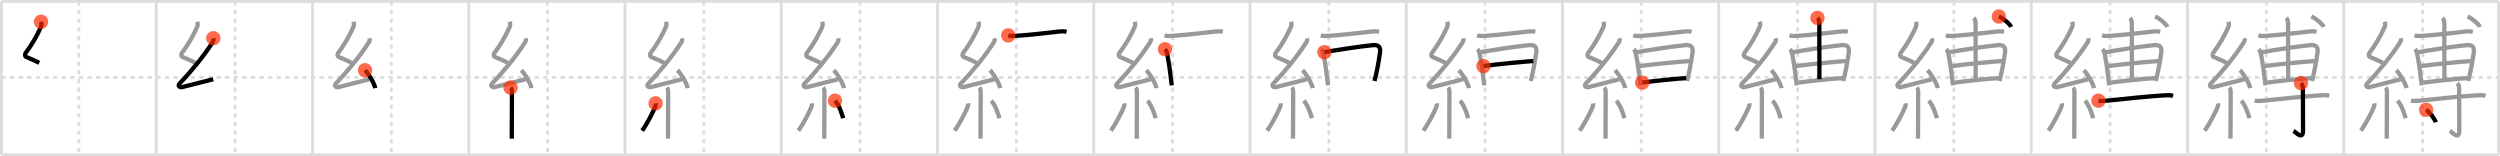 <svg width="1744px" height="109px" viewBox="0 0 1744 109" xmlns="http://www.w3.org/2000/svg" xmlns:xlink="http://www.w3.org/1999/xlink" xml:space="preserve" version="1.1"  baseProfile="full">
<line x1="1" y1="1" x2="1743" y2="1" style="stroke:#ddd;stroke-width:2" />
<line x1="1" y1="1" x2="1" y2="108" style="stroke:#ddd;stroke-width:2" />
<line x1="1" y1="108" x2="1743" y2="108" style="stroke:#ddd;stroke-width:2" />
<line x1="1743" y1="1" x2="1743" y2="108" style="stroke:#ddd;stroke-width:2" />
<line x1="109" y1="1" x2="109" y2="108" style="stroke:#ddd;stroke-width:2" />
<line x1="218" y1="1" x2="218" y2="108" style="stroke:#ddd;stroke-width:2" />
<line x1="327" y1="1" x2="327" y2="108" style="stroke:#ddd;stroke-width:2" />
<line x1="436" y1="1" x2="436" y2="108" style="stroke:#ddd;stroke-width:2" />
<line x1="545" y1="1" x2="545" y2="108" style="stroke:#ddd;stroke-width:2" />
<line x1="654" y1="1" x2="654" y2="108" style="stroke:#ddd;stroke-width:2" />
<line x1="763" y1="1" x2="763" y2="108" style="stroke:#ddd;stroke-width:2" />
<line x1="872" y1="1" x2="872" y2="108" style="stroke:#ddd;stroke-width:2" />
<line x1="981" y1="1" x2="981" y2="108" style="stroke:#ddd;stroke-width:2" />
<line x1="1090" y1="1" x2="1090" y2="108" style="stroke:#ddd;stroke-width:2" />
<line x1="1199" y1="1" x2="1199" y2="108" style="stroke:#ddd;stroke-width:2" />
<line x1="1308" y1="1" x2="1308" y2="108" style="stroke:#ddd;stroke-width:2" />
<line x1="1417" y1="1" x2="1417" y2="108" style="stroke:#ddd;stroke-width:2" />
<line x1="1526" y1="1" x2="1526" y2="108" style="stroke:#ddd;stroke-width:2" />
<line x1="1635" y1="1" x2="1635" y2="108" style="stroke:#ddd;stroke-width:2" />
<line x1="1" y1="54" x2="1743" y2="54" style="stroke:#ddd;stroke-width:2;stroke-dasharray:3 3" />
<line x1="55" y1="1" x2="55" y2="108" style="stroke:#ddd;stroke-width:2;stroke-dasharray:3 3" />
<line x1="164" y1="1" x2="164" y2="108" style="stroke:#ddd;stroke-width:2;stroke-dasharray:3 3" />
<line x1="273" y1="1" x2="273" y2="108" style="stroke:#ddd;stroke-width:2;stroke-dasharray:3 3" />
<line x1="382" y1="1" x2="382" y2="108" style="stroke:#ddd;stroke-width:2;stroke-dasharray:3 3" />
<line x1="491" y1="1" x2="491" y2="108" style="stroke:#ddd;stroke-width:2;stroke-dasharray:3 3" />
<line x1="600" y1="1" x2="600" y2="108" style="stroke:#ddd;stroke-width:2;stroke-dasharray:3 3" />
<line x1="709" y1="1" x2="709" y2="108" style="stroke:#ddd;stroke-width:2;stroke-dasharray:3 3" />
<line x1="818" y1="1" x2="818" y2="108" style="stroke:#ddd;stroke-width:2;stroke-dasharray:3 3" />
<line x1="927" y1="1" x2="927" y2="108" style="stroke:#ddd;stroke-width:2;stroke-dasharray:3 3" />
<line x1="1036" y1="1" x2="1036" y2="108" style="stroke:#ddd;stroke-width:2;stroke-dasharray:3 3" />
<line x1="1145" y1="1" x2="1145" y2="108" style="stroke:#ddd;stroke-width:2;stroke-dasharray:3 3" />
<line x1="1254" y1="1" x2="1254" y2="108" style="stroke:#ddd;stroke-width:2;stroke-dasharray:3 3" />
<line x1="1363" y1="1" x2="1363" y2="108" style="stroke:#ddd;stroke-width:2;stroke-dasharray:3 3" />
<line x1="1472" y1="1" x2="1472" y2="108" style="stroke:#ddd;stroke-width:2;stroke-dasharray:3 3" />
<line x1="1581" y1="1" x2="1581" y2="108" style="stroke:#ddd;stroke-width:2;stroke-dasharray:3 3" />
<line x1="1690" y1="1" x2="1690" y2="108" style="stroke:#ddd;stroke-width:2;stroke-dasharray:3 3" />
<path d="M28.63,15.17c0.34,1.34,0.47,2.38-0.17,3.8c-2.83,6.28-5.95,11.78-10.55,17.97c-0.57,0.76-0.78,2.31,0.5,2.85c3.54,1.51,5.6,2.33,8.97,4.06" style="fill:none;stroke:black;stroke-width:3" />
<circle cx="28.63" cy="15.17" r="5" stroke-width="0" fill="#FF2A00" opacity="0.7" />
<path d="M137.63,15.17c0.34,1.34,0.47,2.38-0.17,3.8c-2.83,6.28-5.95,11.78-10.55,17.97c-0.57,0.76-0.78,2.31,0.5,2.85c3.54,1.51,5.6,2.33,8.97,4.06" style="fill:none;stroke:#999;stroke-width:3" />
<path d="M148.8,26.68c0.2,1.07,0.07,1.95-0.5,2.84c-6.11,9.54-14.99,20.43-22.98,28.69c-1.83,1.89,0.43,2.89,1.65,2.59c6.4-1.55,15.37-3.99,21.79-5.53" style="fill:none;stroke:black;stroke-width:3" />
<circle cx="148.8" cy="26.68" r="5" stroke-width="0" fill="#FF2A00" opacity="0.7" />
<path d="M246.63,15.17c0.34,1.34,0.47,2.38-0.17,3.8c-2.83,6.28-5.95,11.78-10.55,17.97c-0.57,0.76-0.78,2.31,0.5,2.85c3.54,1.51,5.6,2.33,8.97,4.06" style="fill:none;stroke:#999;stroke-width:3" />
<path d="M257.8,26.68c0.2,1.07,0.07,1.95-0.5,2.84c-6.11,9.54-14.99,20.43-22.98,28.69c-1.83,1.89,0.43,2.89,1.65,2.59c6.4-1.55,15.37-3.99,21.79-5.53" style="fill:none;stroke:#999;stroke-width:3" />
<path d="M254.62,49c2.34,2.2,6.54,9.05,7.12,12.48" style="fill:none;stroke:black;stroke-width:3" />
<circle cx="254.62" cy="49.0" r="5" stroke-width="0" fill="#FF2A00" opacity="0.7" />
<path d="M355.63,15.17c0.34,1.34,0.47,2.38-0.17,3.8c-2.83,6.28-5.95,11.78-10.55,17.97c-0.57,0.76-0.78,2.31,0.5,2.85c3.54,1.51,5.6,2.33,8.97,4.06" style="fill:none;stroke:#999;stroke-width:3" />
<path d="M366.8,26.68c0.2,1.07,0.07,1.95-0.5,2.84c-6.11,9.54-14.99,20.43-22.98,28.69c-1.83,1.89,0.43,2.89,1.65,2.59c6.4-1.55,15.37-3.99,21.79-5.53" style="fill:none;stroke:#999;stroke-width:3" />
<path d="M363.62,49c2.34,2.2,6.54,9.05,7.12,12.48" style="fill:none;stroke:#999;stroke-width:3" />
<path d="M356.14,61.12c1,1,0.98,2.26,0.98,3.84c0,7.63-0.1,19.86-0.1,26.79c0,1.75-0.02,3.92-0.02,5" style="fill:none;stroke:black;stroke-width:3" />
<circle cx="356.14" cy="61.12" r="5" stroke-width="0" fill="#FF2A00" opacity="0.7" />
<path d="M464.63,15.17c0.34,1.34,0.47,2.38-0.17,3.8c-2.83,6.28-5.95,11.78-10.55,17.97c-0.57,0.76-0.78,2.31,0.5,2.85c3.54,1.51,5.6,2.33,8.97,4.06" style="fill:none;stroke:#999;stroke-width:3" />
<path d="M475.8,26.68c0.2,1.07,0.07,1.95-0.5,2.84c-6.11,9.54-14.99,20.43-22.98,28.69c-1.83,1.89,0.43,2.89,1.65,2.59c6.4-1.55,15.37-3.99,21.79-5.53" style="fill:none;stroke:#999;stroke-width:3" />
<path d="M472.62,49c2.34,2.2,6.54,9.05,7.12,12.48" style="fill:none;stroke:#999;stroke-width:3" />
<path d="M465.14,61.12c1,1,0.98,2.26,0.98,3.84c0,7.63-0.1,19.86-0.1,26.79c0,1.75-0.02,3.92-0.02,5" style="fill:none;stroke:#999;stroke-width:3" />
<path d="M457.35,72.1c0.16,0.94-0.12,2.04-0.41,2.72C455.08,79.2,451.25,86.5,448.0,91.18" style="fill:none;stroke:black;stroke-width:3" />
<circle cx="457.35" cy="72.1" r="5" stroke-width="0" fill="#FF2A00" opacity="0.7" />
<path d="M573.63,15.17c0.34,1.34,0.47,2.38-0.17,3.8c-2.83,6.28-5.95,11.78-10.55,17.97c-0.57,0.76-0.78,2.31,0.5,2.85c3.54,1.51,5.6,2.33,8.97,4.06" style="fill:none;stroke:#999;stroke-width:3" />
<path d="M584.8,26.68c0.2,1.07,0.07,1.95-0.5,2.84c-6.11,9.54-14.99,20.43-22.98,28.69c-1.83,1.89,0.43,2.89,1.65,2.59c6.4-1.55,15.37-3.99,21.79-5.53" style="fill:none;stroke:#999;stroke-width:3" />
<path d="M581.62,49c2.34,2.2,6.54,9.05,7.12,12.48" style="fill:none;stroke:#999;stroke-width:3" />
<path d="M574.14,61.12c1,1,0.98,2.26,0.98,3.84c0,7.63-0.1,19.86-0.1,26.79c0,1.75-0.02,3.92-0.02,5" style="fill:none;stroke:#999;stroke-width:3" />
<path d="M566.35,72.1c0.16,0.94-0.12,2.04-0.41,2.72C564.08,79.2,560.25,86.5,557.0,91.18" style="fill:none;stroke:#999;stroke-width:3" />
<path d="M582.5,70.25c2.84,2.89,5.01,9.61,5.67,12.22" style="fill:none;stroke:black;stroke-width:3" />
<circle cx="582.5" cy="70.25" r="5" stroke-width="0" fill="#FF2A00" opacity="0.7" />
<path d="M682.63,15.17c0.34,1.34,0.47,2.38-0.17,3.8c-2.83,6.28-5.95,11.78-10.55,17.97c-0.57,0.76-0.78,2.31,0.5,2.85c3.54,1.51,5.6,2.33,8.97,4.06" style="fill:none;stroke:#999;stroke-width:3" />
<path d="M693.8,26.68c0.2,1.07,0.07,1.95-0.5,2.84c-6.11,9.54-14.99,20.43-22.98,28.69c-1.83,1.89,0.43,2.89,1.65,2.59c6.4-1.55,15.37-3.99,21.79-5.53" style="fill:none;stroke:#999;stroke-width:3" />
<path d="M690.62,49c2.34,2.2,6.54,9.05,7.12,12.48" style="fill:none;stroke:#999;stroke-width:3" />
<path d="M683.14,61.12c1,1,0.98,2.26,0.98,3.84c0,7.63-0.1,19.86-0.1,26.79c0,1.75-0.02,3.92-0.02,5" style="fill:none;stroke:#999;stroke-width:3" />
<path d="M675.35,72.1c0.16,0.94-0.12,2.04-0.41,2.72C673.08,79.2,669.25,86.5,666.0,91.18" style="fill:none;stroke:#999;stroke-width:3" />
<path d="M691.5,70.25c2.84,2.89,5.01,9.61,5.67,12.22" style="fill:none;stroke:#999;stroke-width:3" />
<path d="M703.38,24.68c2.08,0.73,4.73,0.37,6.88,0.23c7.42-0.48,21.42-2.08,28.14-2.87c1.98-0.23,3.69-0.3,5.65,0.11" style="fill:none;stroke:black;stroke-width:3" />
<circle cx="703.38" cy="24.68" r="5" stroke-width="0" fill="#FF2A00" opacity="0.7" />
<path d="M791.63,15.17c0.34,1.34,0.47,2.38-0.17,3.8c-2.83,6.28-5.95,11.78-10.55,17.97c-0.57,0.76-0.78,2.31,0.5,2.85c3.54,1.51,5.6,2.33,8.97,4.06" style="fill:none;stroke:#999;stroke-width:3" />
<path d="M802.8,26.68c0.2,1.07,0.07,1.95-0.5,2.84c-6.11,9.54-14.99,20.43-22.98,28.69c-1.83,1.89,0.43,2.89,1.65,2.59c6.4-1.55,15.37-3.99,21.79-5.53" style="fill:none;stroke:#999;stroke-width:3" />
<path d="M799.62,49c2.34,2.2,6.54,9.05,7.12,12.48" style="fill:none;stroke:#999;stroke-width:3" />
<path d="M792.14,61.12c1,1,0.98,2.26,0.98,3.84c0,7.63-0.1,19.86-0.1,26.79c0,1.75-0.02,3.92-0.02,5" style="fill:none;stroke:#999;stroke-width:3" />
<path d="M784.35,72.1c0.16,0.94-0.12,2.04-0.41,2.72C782.08,79.2,778.25,86.5,775.0,91.18" style="fill:none;stroke:#999;stroke-width:3" />
<path d="M800.5,70.25c2.84,2.89,5.01,9.61,5.67,12.22" style="fill:none;stroke:#999;stroke-width:3" />
<path d="M812.38,24.68c2.08,0.73,4.73,0.37,6.88,0.23c7.42-0.48,21.42-2.08,28.14-2.87c1.98-0.23,3.69-0.3,5.65,0.11" style="fill:none;stroke:#999;stroke-width:3" />
<path d="M812.7,34.33c0.99,0.99,1.3,2.17,1.58,3.41c0.56,2.47,1.81,10.45,2.5,16.73c0.23,2.06,0.35,2.66,0.62,5.09" style="fill:none;stroke:black;stroke-width:3" />
<circle cx="812.7" cy="34.33" r="5" stroke-width="0" fill="#FF2A00" opacity="0.7" />
<path d="M900.63,15.17c0.34,1.34,0.47,2.38-0.17,3.8c-2.83,6.28-5.95,11.78-10.55,17.97c-0.57,0.76-0.78,2.31,0.5,2.85c3.54,1.51,5.6,2.33,8.97,4.06" style="fill:none;stroke:#999;stroke-width:3" />
<path d="M911.8,26.68c0.2,1.07,0.07,1.95-0.5,2.84c-6.11,9.54-14.99,20.43-22.98,28.69c-1.83,1.89,0.43,2.89,1.65,2.59c6.4-1.55,15.37-3.99,21.79-5.53" style="fill:none;stroke:#999;stroke-width:3" />
<path d="M908.62,49c2.34,2.2,6.54,9.05,7.12,12.48" style="fill:none;stroke:#999;stroke-width:3" />
<path d="M901.14,61.12c1,1,0.98,2.26,0.98,3.84c0,7.63-0.1,19.86-0.1,26.79c0,1.75-0.02,3.92-0.02,5" style="fill:none;stroke:#999;stroke-width:3" />
<path d="M893.35,72.1c0.16,0.94-0.12,2.04-0.41,2.72C891.08,79.2,887.25,86.5,884.0,91.18" style="fill:none;stroke:#999;stroke-width:3" />
<path d="M909.5,70.25c2.84,2.89,5.01,9.61,5.67,12.22" style="fill:none;stroke:#999;stroke-width:3" />
<path d="M921.38,24.68c2.08,0.73,4.73,0.37,6.88,0.23c7.42-0.48,21.42-2.08,28.14-2.87c1.98-0.23,3.69-0.3,5.65,0.11" style="fill:none;stroke:#999;stroke-width:3" />
<path d="M921.7,34.33c0.99,0.99,1.3,2.17,1.58,3.41c0.56,2.47,1.81,10.45,2.5,16.73c0.23,2.06,0.35,2.66,0.62,5.09" style="fill:none;stroke:#999;stroke-width:3" />
<path d="M923.87,36.42c6.22-1.17,24.51-4.04,33.88-4.93c3.57-0.34,5.59,1.08,4.95,5.13c-0.4,2.54-0.96,7.24-2.66,14.89c-0.34,1.56-0.74,3.22-1.18,5" style="fill:none;stroke:black;stroke-width:3" />
<circle cx="923.87" cy="36.42" r="5" stroke-width="0" fill="#FF2A00" opacity="0.7" />
<path d="M1009.63,15.17c0.34,1.34,0.47,2.38-0.17,3.8c-2.83,6.28-5.95,11.78-10.55,17.97c-0.57,0.76-0.78,2.31,0.5,2.85c3.54,1.51,5.6,2.33,8.97,4.06" style="fill:none;stroke:#999;stroke-width:3" />
<path d="M1020.8,26.68c0.2,1.07,0.07,1.95-0.5,2.84c-6.11,9.54-14.99,20.43-22.98,28.69c-1.83,1.89,0.43,2.89,1.65,2.59c6.4-1.55,15.37-3.99,21.79-5.53" style="fill:none;stroke:#999;stroke-width:3" />
<path d="M1017.62,49c2.34,2.2,6.54,9.05,7.12,12.48" style="fill:none;stroke:#999;stroke-width:3" />
<path d="M1010.14,61.12c1,1,0.98,2.26,0.98,3.84c0,7.63-0.1,19.86-0.1,26.79c0,1.75-0.02,3.92-0.02,5" style="fill:none;stroke:#999;stroke-width:3" />
<path d="M1002.35,72.1c0.16,0.94-0.12,2.04-0.41,2.72C1000.08,79.2,996.25,86.5,993.0,91.18" style="fill:none;stroke:#999;stroke-width:3" />
<path d="M1018.5,70.25c2.84,2.89,5.01,9.61,5.67,12.22" style="fill:none;stroke:#999;stroke-width:3" />
<path d="M1030.38,24.68c2.08,0.73,4.73,0.37,6.88,0.23c7.42-0.48,21.42-2.08,28.14-2.87c1.98-0.23,3.69-0.3,5.65,0.11" style="fill:none;stroke:#999;stroke-width:3" />
<path d="M1030.7,34.33c0.99,0.99,1.3,2.17,1.58,3.41c0.56,2.47,1.81,10.45,2.5,16.73c0.23,2.06,0.35,2.66,0.62,5.09" style="fill:none;stroke:#999;stroke-width:3" />
<path d="M1032.87,36.42c6.22-1.17,24.51-4.04,33.88-4.93c3.57-0.34,5.59,1.08,4.95,5.13c-0.4,2.54-0.96,7.24-2.66,14.89c-0.34,1.56-0.74,3.22-1.18,5" style="fill:none;stroke:#999;stroke-width:3" />
<path d="M1034.87,46.09c9.38-1.34,28.28-3.1,34.74-3.51" style="fill:none;stroke:black;stroke-width:3" />
<circle cx="1034.87" cy="46.09" r="5" stroke-width="0" fill="#FF2A00" opacity="0.7" />
<path d="M1118.63,15.17c0.34,1.34,0.47,2.38-0.17,3.8c-2.83,6.28-5.95,11.78-10.55,17.97c-0.57,0.76-0.78,2.31,0.5,2.85c3.54,1.51,5.6,2.33,8.97,4.06" style="fill:none;stroke:#999;stroke-width:3" />
<path d="M1129.8,26.68c0.2,1.07,0.07,1.95-0.5,2.84c-6.11,9.54-14.99,20.43-22.98,28.69c-1.83,1.89,0.43,2.89,1.65,2.59c6.4-1.55,15.37-3.99,21.79-5.53" style="fill:none;stroke:#999;stroke-width:3" />
<path d="M1126.62,49c2.34,2.2,6.54,9.05,7.12,12.48" style="fill:none;stroke:#999;stroke-width:3" />
<path d="M1119.14,61.12c1,1,0.98,2.26,0.98,3.84c0,7.63-0.1,19.86-0.1,26.79c0,1.75-0.02,3.92-0.02,5" style="fill:none;stroke:#999;stroke-width:3" />
<path d="M1111.35,72.1c0.16,0.94-0.12,2.04-0.41,2.72C1109.08,79.2,1105.25,86.5,1102.0,91.18" style="fill:none;stroke:#999;stroke-width:3" />
<path d="M1127.5,70.25c2.84,2.89,5.01,9.61,5.67,12.22" style="fill:none;stroke:#999;stroke-width:3" />
<path d="M1139.38,24.68c2.08,0.73,4.73,0.37,6.88,0.23c7.42-0.48,21.42-2.08,28.14-2.87c1.98-0.23,3.69-0.3,5.65,0.11" style="fill:none;stroke:#999;stroke-width:3" />
<path d="M1139.7,34.33c0.99,0.99,1.3,2.17,1.58,3.41c0.56,2.47,1.81,10.45,2.5,16.73c0.23,2.06,0.35,2.66,0.62,5.09" style="fill:none;stroke:#999;stroke-width:3" />
<path d="M1141.87,36.42c6.22-1.17,24.51-4.04,33.88-4.93c3.57-0.34,5.59,1.08,4.95,5.13c-0.4,2.54-0.96,7.24-2.66,14.89c-0.34,1.56-0.74,3.22-1.18,5" style="fill:none;stroke:#999;stroke-width:3" />
<path d="M1143.87,46.09c9.38-1.34,28.28-3.1,34.74-3.51" style="fill:none;stroke:#999;stroke-width:3" />
<path d="M1145.59,57.63c6.91-1,24.07-2.85,30.7-3.13" style="fill:none;stroke:black;stroke-width:3" />
<circle cx="1145.59" cy="57.63" r="5" stroke-width="0" fill="#FF2A00" opacity="0.7" />
<path d="M1227.63,15.17c0.34,1.34,0.47,2.38-0.17,3.8c-2.83,6.28-5.95,11.78-10.55,17.97c-0.57,0.76-0.78,2.31,0.5,2.85c3.54,1.51,5.6,2.33,8.97,4.06" style="fill:none;stroke:#999;stroke-width:3" />
<path d="M1238.8,26.68c0.2,1.07,0.07,1.95-0.5,2.84c-6.11,9.54-14.99,20.43-22.98,28.69c-1.83,1.89,0.43,2.89,1.65,2.59c6.4-1.55,15.37-3.99,21.79-5.53" style="fill:none;stroke:#999;stroke-width:3" />
<path d="M1235.62,49c2.34,2.2,6.54,9.05,7.12,12.48" style="fill:none;stroke:#999;stroke-width:3" />
<path d="M1228.14,61.12c1,1,0.98,2.26,0.98,3.84c0,7.63-0.1,19.86-0.1,26.79c0,1.75-0.02,3.92-0.02,5" style="fill:none;stroke:#999;stroke-width:3" />
<path d="M1220.35,72.1c0.16,0.94-0.12,2.04-0.41,2.72C1218.08,79.2,1214.25,86.5,1211.0,91.18" style="fill:none;stroke:#999;stroke-width:3" />
<path d="M1236.5,70.25c2.84,2.89,5.01,9.61,5.67,12.22" style="fill:none;stroke:#999;stroke-width:3" />
<path d="M1248.38,24.68c2.08,0.73,4.73,0.37,6.88,0.23c7.42-0.48,21.42-2.08,28.14-2.87c1.98-0.23,3.69-0.3,5.65,0.11" style="fill:none;stroke:#999;stroke-width:3" />
<path d="M1248.7,34.33c0.99,0.99,1.3,2.17,1.58,3.41c0.56,2.47,1.81,10.45,2.5,16.73c0.23,2.06,0.35,2.66,0.62,5.09" style="fill:none;stroke:#999;stroke-width:3" />
<path d="M1250.87,36.42c6.22-1.17,24.51-4.04,33.88-4.93c3.57-0.34,5.59,1.08,4.95,5.13c-0.4,2.54-0.96,7.24-2.66,14.89c-0.34,1.56-0.74,3.22-1.18,5" style="fill:none;stroke:#999;stroke-width:3" />
<path d="M1252.87,46.09c9.38-1.34,28.28-3.1,34.74-3.51" style="fill:none;stroke:#999;stroke-width:3" />
<path d="M1254.59,57.63c6.91-1,24.07-2.85,30.7-3.13" style="fill:none;stroke:#999;stroke-width:3" />
<path d="M1267.86,12.51c1.06,1.06,1.3,2.37,1.3,3.92c0,8.82,0.06,31.44,0.06,38.81" style="fill:none;stroke:black;stroke-width:3" />
<circle cx="1267.86" cy="12.51" r="5" stroke-width="0" fill="#FF2A00" opacity="0.7" />
<path d="M1336.63,15.17c0.34,1.34,0.47,2.38-0.17,3.8c-2.83,6.28-5.95,11.78-10.55,17.97c-0.57,0.76-0.78,2.31,0.5,2.85c3.54,1.51,5.6,2.33,8.97,4.06" style="fill:none;stroke:#999;stroke-width:3" />
<path d="M1347.8,26.68c0.2,1.07,0.07,1.95-0.5,2.84c-6.11,9.54-14.99,20.43-22.98,28.69c-1.83,1.89,0.43,2.89,1.65,2.59c6.4-1.55,15.37-3.99,21.79-5.53" style="fill:none;stroke:#999;stroke-width:3" />
<path d="M1344.62,49c2.34,2.2,6.54,9.05,7.12,12.48" style="fill:none;stroke:#999;stroke-width:3" />
<path d="M1337.14,61.12c1,1,0.98,2.26,0.98,3.84c0,7.63-0.1,19.86-0.1,26.79c0,1.75-0.02,3.92-0.02,5" style="fill:none;stroke:#999;stroke-width:3" />
<path d="M1329.35,72.1c0.16,0.94-0.12,2.04-0.41,2.72C1327.08,79.2,1323.25,86.5,1320.0,91.18" style="fill:none;stroke:#999;stroke-width:3" />
<path d="M1345.5,70.25c2.84,2.89,5.01,9.61,5.67,12.22" style="fill:none;stroke:#999;stroke-width:3" />
<path d="M1357.38,24.68c2.08,0.73,4.73,0.37,6.88,0.23c7.42-0.48,21.42-2.08,28.14-2.87c1.98-0.23,3.69-0.3,5.65,0.11" style="fill:none;stroke:#999;stroke-width:3" />
<path d="M1357.7,34.33c0.99,0.99,1.3,2.17,1.58,3.41c0.56,2.47,1.81,10.45,2.5,16.73c0.23,2.06,0.35,2.66,0.62,5.09" style="fill:none;stroke:#999;stroke-width:3" />
<path d="M1359.87,36.42c6.22-1.17,24.51-4.04,33.88-4.93c3.57-0.34,5.59,1.08,4.95,5.13c-0.4,2.54-0.96,7.24-2.66,14.89c-0.34,1.56-0.74,3.22-1.18,5" style="fill:none;stroke:#999;stroke-width:3" />
<path d="M1361.87,46.09c9.38-1.34,28.28-3.1,34.74-3.51" style="fill:none;stroke:#999;stroke-width:3" />
<path d="M1363.59,57.63c6.91-1,24.07-2.85,30.7-3.13" style="fill:none;stroke:#999;stroke-width:3" />
<path d="M1376.86,12.51c1.06,1.06,1.3,2.37,1.3,3.92c0,8.82,0.06,31.44,0.06,38.81" style="fill:none;stroke:#999;stroke-width:3" />
<path d="M1394.39,11.5c3.03,1.29,7.83,5.29,8.58,7.3" style="fill:none;stroke:black;stroke-width:3" />
<circle cx="1394.39" cy="11.5" r="5" stroke-width="0" fill="#FF2A00" opacity="0.7" />
<path d="M1445.63,15.17c0.34,1.34,0.47,2.38-0.17,3.8c-2.83,6.28-5.95,11.78-10.55,17.97c-0.57,0.76-0.78,2.31,0.5,2.85c3.54,1.51,5.6,2.33,8.97,4.06" style="fill:none;stroke:#999;stroke-width:3" />
<path d="M1456.8,26.68c0.2,1.07,0.07,1.95-0.5,2.84c-6.11,9.54-14.99,20.43-22.98,28.69c-1.83,1.89,0.43,2.89,1.65,2.59c6.4-1.55,15.37-3.99,21.79-5.53" style="fill:none;stroke:#999;stroke-width:3" />
<path d="M1453.62,49c2.34,2.2,6.54,9.05,7.12,12.48" style="fill:none;stroke:#999;stroke-width:3" />
<path d="M1446.14,61.12c1,1,0.98,2.26,0.98,3.84c0,7.63-0.1,19.86-0.1,26.79c0,1.75-0.02,3.92-0.02,5" style="fill:none;stroke:#999;stroke-width:3" />
<path d="M1438.35,72.1c0.16,0.94-0.12,2.04-0.41,2.72C1436.08,79.2,1432.25,86.5,1429.0,91.18" style="fill:none;stroke:#999;stroke-width:3" />
<path d="M1454.5,70.25c2.84,2.89,5.01,9.61,5.67,12.22" style="fill:none;stroke:#999;stroke-width:3" />
<path d="M1466.38,24.68c2.08,0.73,4.73,0.37,6.88,0.23c7.42-0.48,21.42-2.08,28.14-2.87c1.98-0.23,3.69-0.3,5.65,0.11" style="fill:none;stroke:#999;stroke-width:3" />
<path d="M1466.7,34.33c0.99,0.99,1.3,2.17,1.58,3.41c0.56,2.47,1.81,10.45,2.5,16.73c0.23,2.06,0.35,2.66,0.62,5.09" style="fill:none;stroke:#999;stroke-width:3" />
<path d="M1468.87,36.42c6.22-1.17,24.51-4.04,33.88-4.93c3.57-0.34,5.59,1.08,4.95,5.13c-0.4,2.54-0.96,7.24-2.66,14.89c-0.34,1.56-0.74,3.22-1.18,5" style="fill:none;stroke:#999;stroke-width:3" />
<path d="M1470.87,46.09c9.38-1.34,28.28-3.1,34.74-3.51" style="fill:none;stroke:#999;stroke-width:3" />
<path d="M1472.59,57.63c6.91-1,24.07-2.85,30.7-3.13" style="fill:none;stroke:#999;stroke-width:3" />
<path d="M1485.86,12.51c1.06,1.06,1.3,2.37,1.3,3.92c0,8.82,0.06,31.44,0.06,38.81" style="fill:none;stroke:#999;stroke-width:3" />
<path d="M1503.39,11.5c3.03,1.29,7.83,5.29,8.58,7.3" style="fill:none;stroke:#999;stroke-width:3" />
<path d="M1463.87,70.23c2.26,0.39,4.58,0.16,6.75-0.07c11.05-1.19,26.67-2.84,38.63-3.61c2.29-0.15,4.44-0.3,6.68,0.28" style="fill:none;stroke:black;stroke-width:3" />
<circle cx="1463.87" cy="70.23" r="5" stroke-width="0" fill="#FF2A00" opacity="0.7" />
<path d="M1554.63,15.17c0.34,1.34,0.47,2.38-0.17,3.8c-2.83,6.28-5.95,11.78-10.55,17.97c-0.57,0.76-0.78,2.31,0.5,2.85c3.54,1.51,5.6,2.33,8.97,4.06" style="fill:none;stroke:#999;stroke-width:3" />
<path d="M1565.8,26.68c0.2,1.07,0.07,1.95-0.5,2.84c-6.11,9.54-14.99,20.43-22.98,28.69c-1.83,1.89,0.43,2.89,1.65,2.59c6.4-1.55,15.37-3.99,21.79-5.53" style="fill:none;stroke:#999;stroke-width:3" />
<path d="M1562.62,49c2.34,2.2,6.54,9.05,7.12,12.48" style="fill:none;stroke:#999;stroke-width:3" />
<path d="M1555.14,61.12c1,1,0.98,2.26,0.98,3.84c0,7.63-0.1,19.86-0.1,26.79c0,1.75-0.02,3.92-0.02,5" style="fill:none;stroke:#999;stroke-width:3" />
<path d="M1547.35,72.1c0.16,0.94-0.12,2.04-0.41,2.72C1545.08,79.2,1541.25,86.5,1538.0,91.18" style="fill:none;stroke:#999;stroke-width:3" />
<path d="M1563.5,70.25c2.84,2.89,5.01,9.61,5.67,12.22" style="fill:none;stroke:#999;stroke-width:3" />
<path d="M1575.38,24.68c2.08,0.73,4.73,0.37,6.88,0.23c7.42-0.48,21.42-2.08,28.14-2.87c1.98-0.23,3.69-0.3,5.65,0.11" style="fill:none;stroke:#999;stroke-width:3" />
<path d="M1575.7,34.33c0.99,0.99,1.3,2.17,1.58,3.41c0.56,2.47,1.81,10.45,2.5,16.73c0.23,2.06,0.35,2.66,0.62,5.09" style="fill:none;stroke:#999;stroke-width:3" />
<path d="M1577.87,36.42c6.22-1.17,24.51-4.04,33.88-4.93c3.57-0.34,5.59,1.08,4.95,5.13c-0.4,2.54-0.96,7.24-2.66,14.89c-0.34,1.56-0.74,3.22-1.18,5" style="fill:none;stroke:#999;stroke-width:3" />
<path d="M1579.87,46.09c9.38-1.34,28.28-3.1,34.74-3.51" style="fill:none;stroke:#999;stroke-width:3" />
<path d="M1581.59,57.63c6.91-1,24.07-2.85,30.7-3.13" style="fill:none;stroke:#999;stroke-width:3" />
<path d="M1594.86,12.51c1.06,1.06,1.3,2.37,1.3,3.92c0,8.82,0.06,31.44,0.06,38.81" style="fill:none;stroke:#999;stroke-width:3" />
<path d="M1612.39,11.5c3.03,1.29,7.83,5.29,8.58,7.3" style="fill:none;stroke:#999;stroke-width:3" />
<path d="M1572.87,70.23c2.26,0.39,4.58,0.16,6.75-0.07c11.05-1.19,26.67-2.84,38.63-3.61c2.29-0.15,4.44-0.3,6.68,0.28" style="fill:none;stroke:#999;stroke-width:3" />
<path d="M1605.16,57.98c0.87,0.87,1.35,2.15,1.35,3.71c0,11.88,0.08,26.56,0.08,29.44c0,7.01-5.09,1.04-6.58,0.15" style="fill:none;stroke:black;stroke-width:3" />
<circle cx="1605.16" cy="57.98" r="5" stroke-width="0" fill="#FF2A00" opacity="0.7" />
<path d="M1663.63,15.17c0.34,1.34,0.47,2.38-0.17,3.8c-2.83,6.28-5.95,11.78-10.55,17.97c-0.57,0.76-0.78,2.31,0.5,2.85c3.54,1.51,5.6,2.33,8.97,4.06" style="fill:none;stroke:#999;stroke-width:3" />
<path d="M1674.8,26.68c0.2,1.07,0.07,1.95-0.5,2.84c-6.11,9.54-14.99,20.43-22.98,28.69c-1.83,1.89,0.43,2.89,1.65,2.59c6.4-1.55,15.37-3.99,21.79-5.53" style="fill:none;stroke:#999;stroke-width:3" />
<path d="M1671.62,49c2.34,2.2,6.54,9.05,7.12,12.48" style="fill:none;stroke:#999;stroke-width:3" />
<path d="M1664.14,61.12c1,1,0.98,2.26,0.98,3.84c0,7.63-0.1,19.86-0.1,26.79c0,1.75-0.02,3.92-0.02,5" style="fill:none;stroke:#999;stroke-width:3" />
<path d="M1656.35,72.1c0.16,0.94-0.12,2.04-0.41,2.72C1654.08,79.2,1650.25,86.5,1647.0,91.18" style="fill:none;stroke:#999;stroke-width:3" />
<path d="M1672.5,70.25c2.84,2.89,5.01,9.61,5.67,12.22" style="fill:none;stroke:#999;stroke-width:3" />
<path d="M1684.38,24.68c2.08,0.73,4.73,0.37,6.88,0.23c7.42-0.48,21.42-2.08,28.14-2.87c1.98-0.23,3.69-0.3,5.65,0.11" style="fill:none;stroke:#999;stroke-width:3" />
<path d="M1684.7,34.33c0.99,0.99,1.3,2.17,1.58,3.41c0.56,2.47,1.81,10.45,2.5,16.73c0.23,2.06,0.35,2.66,0.62,5.09" style="fill:none;stroke:#999;stroke-width:3" />
<path d="M1686.87,36.42c6.22-1.17,24.51-4.04,33.88-4.93c3.57-0.34,5.59,1.08,4.95,5.13c-0.4,2.54-0.96,7.24-2.66,14.89c-0.34,1.56-0.74,3.22-1.18,5" style="fill:none;stroke:#999;stroke-width:3" />
<path d="M1688.87,46.09c9.38-1.34,28.28-3.1,34.74-3.51" style="fill:none;stroke:#999;stroke-width:3" />
<path d="M1690.59,57.63c6.91-1,24.07-2.85,30.7-3.13" style="fill:none;stroke:#999;stroke-width:3" />
<path d="M1703.86,12.51c1.06,1.06,1.3,2.37,1.3,3.92c0,8.82,0.06,31.44,0.06,38.81" style="fill:none;stroke:#999;stroke-width:3" />
<path d="M1721.39,11.5c3.03,1.29,7.83,5.29,8.58,7.3" style="fill:none;stroke:#999;stroke-width:3" />
<path d="M1681.87,70.23c2.26,0.39,4.58,0.16,6.75-0.07c11.05-1.19,26.67-2.84,38.63-3.61c2.29-0.15,4.44-0.3,6.68,0.28" style="fill:none;stroke:#999;stroke-width:3" />
<path d="M1714.16,57.98c0.87,0.87,1.35,2.15,1.35,3.71c0,11.88,0.08,26.56,0.08,29.44c0,7.01-5.09,1.04-6.58,0.15" style="fill:none;stroke:#999;stroke-width:3" />
<path d="M1692.46,76.58c2.36,1.55,6.1,6.38,6.69,8.79" style="fill:none;stroke:black;stroke-width:3" />
<circle cx="1692.46" cy="76.58" r="5" stroke-width="0" fill="#FF2A00" opacity="0.7" />
</svg>